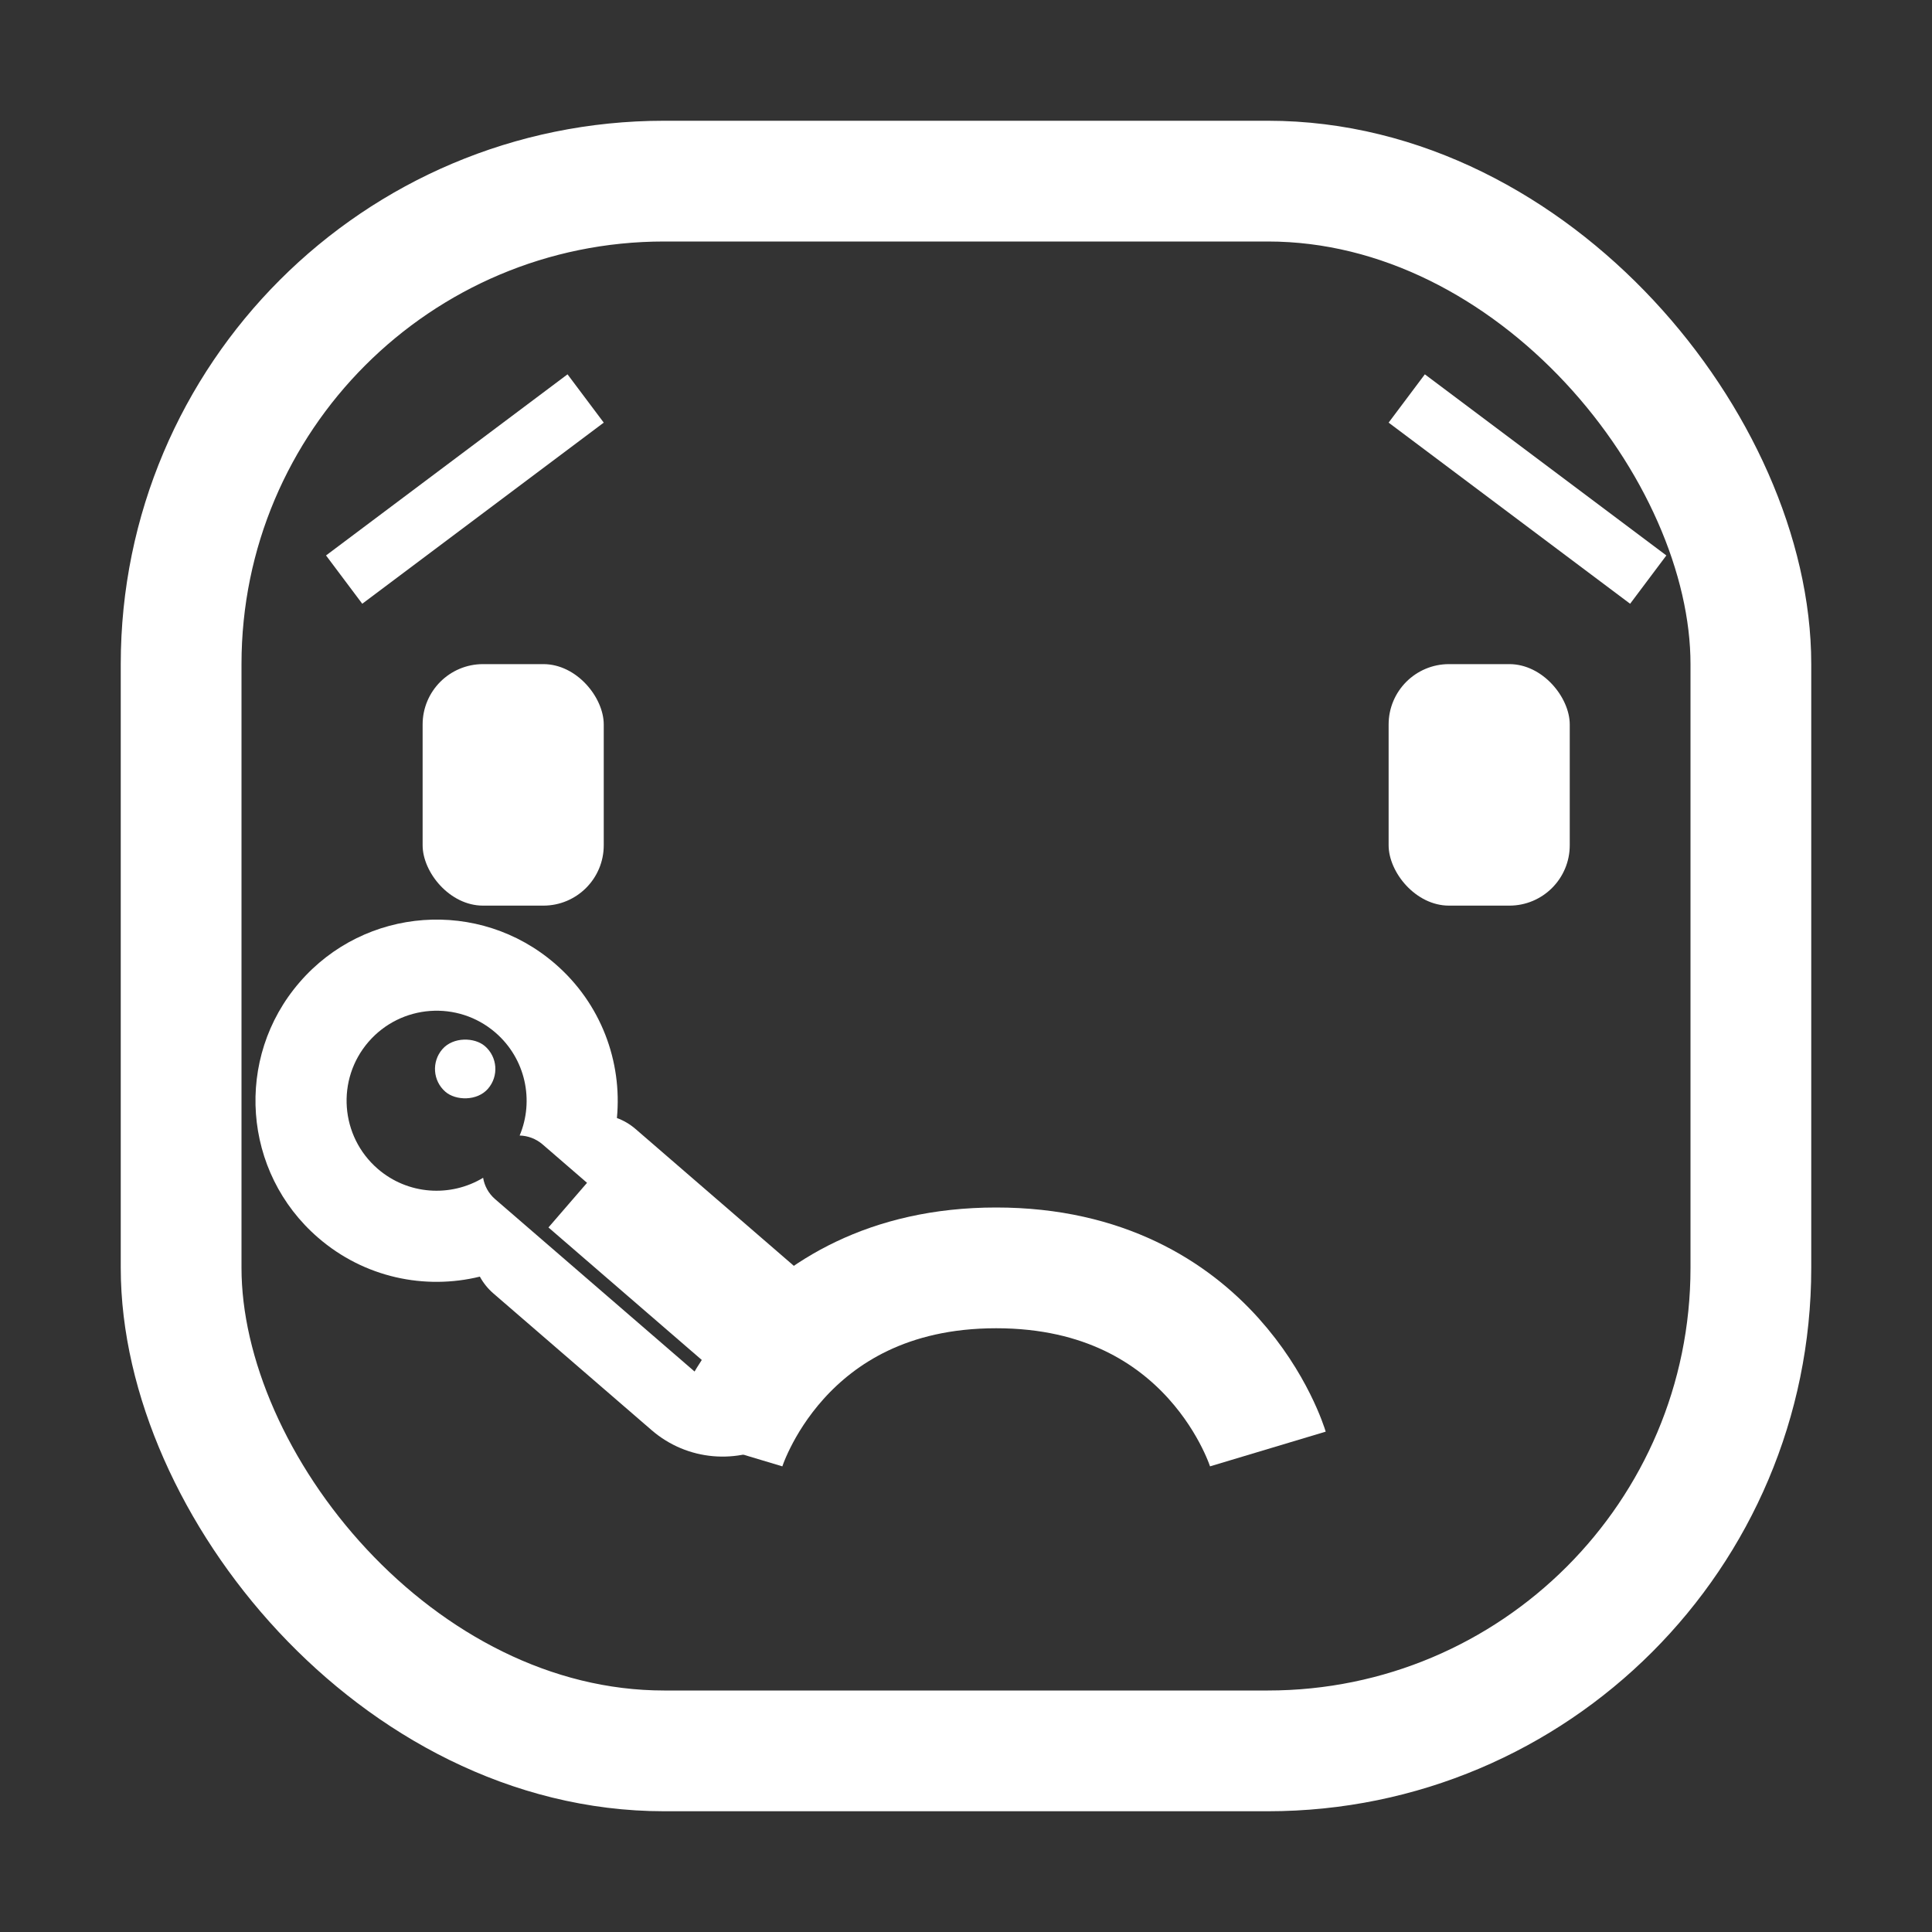 <svg width="32" height="32" viewBox="0 0 32 32" fill="none" xmlns="http://www.w3.org/2000/svg">
<rect x="0" y="0" width="32" height="32" fill="#333333" stroke="none"/>
<rect x="3" y="3" width="26" height="26" rx="8" stroke="white" stroke-width="2"/>
<path fill-rule="evenodd" clip-rule="evenodd" d="M13.646 22.982C13.916 22.292 13.739 21.477 13.146 20.964L10.527 18.7C10.433 18.619 10.328 18.558 10.218 18.518C10.307 17.584 9.957 16.622 9.193 15.962C7.939 14.878 6.045 15.016 4.962 16.27C3.878 17.523 4.016 19.418 5.27 20.501C6.034 21.162 7.036 21.368 7.948 21.145C8.004 21.248 8.079 21.343 8.173 21.424L10.793 23.688C11.386 24.2 12.217 24.257 12.862 23.89L8.201 19.862C8.091 19.767 8.024 19.641 8.002 19.508C7.464 19.833 6.757 19.792 6.257 19.36C5.634 18.821 5.565 17.88 6.103 17.257C6.642 16.634 7.583 16.565 8.206 17.103C8.707 17.536 8.85 18.23 8.607 18.808C8.741 18.811 8.876 18.86 8.986 18.954L13.646 22.982Z" fill="white"/>
<rect x="12.961" y="22.095" width="1.2" height="4.087" transform="rotate(130.834 12.961 22.095)" fill="white"/>
<rect x="8.41" y="17.654" width="1" height="1" rx="0.5" transform="rotate(130.834 8.41 17.654)" fill="white"/>
<path d="M12 24C12 24 12.9 21 16.5 21C20.1 21 21 24 21 24" stroke="white" stroke-width="2"/>
<rect x="7" y="11" width="3" height="4" rx="1" fill="white"/>
<rect x="23" y="11" width="3" height="4" rx="1" fill="white"/>
<line x1="5.7" y1="9.6" x2="9.7" y2="6.6" stroke="white"/>
<line y1="-0.5" x2="5" y2="-0.5" transform="matrix(-0.8 -0.6 -0.6 0.8 27 10)" stroke="white"/>
</svg>
